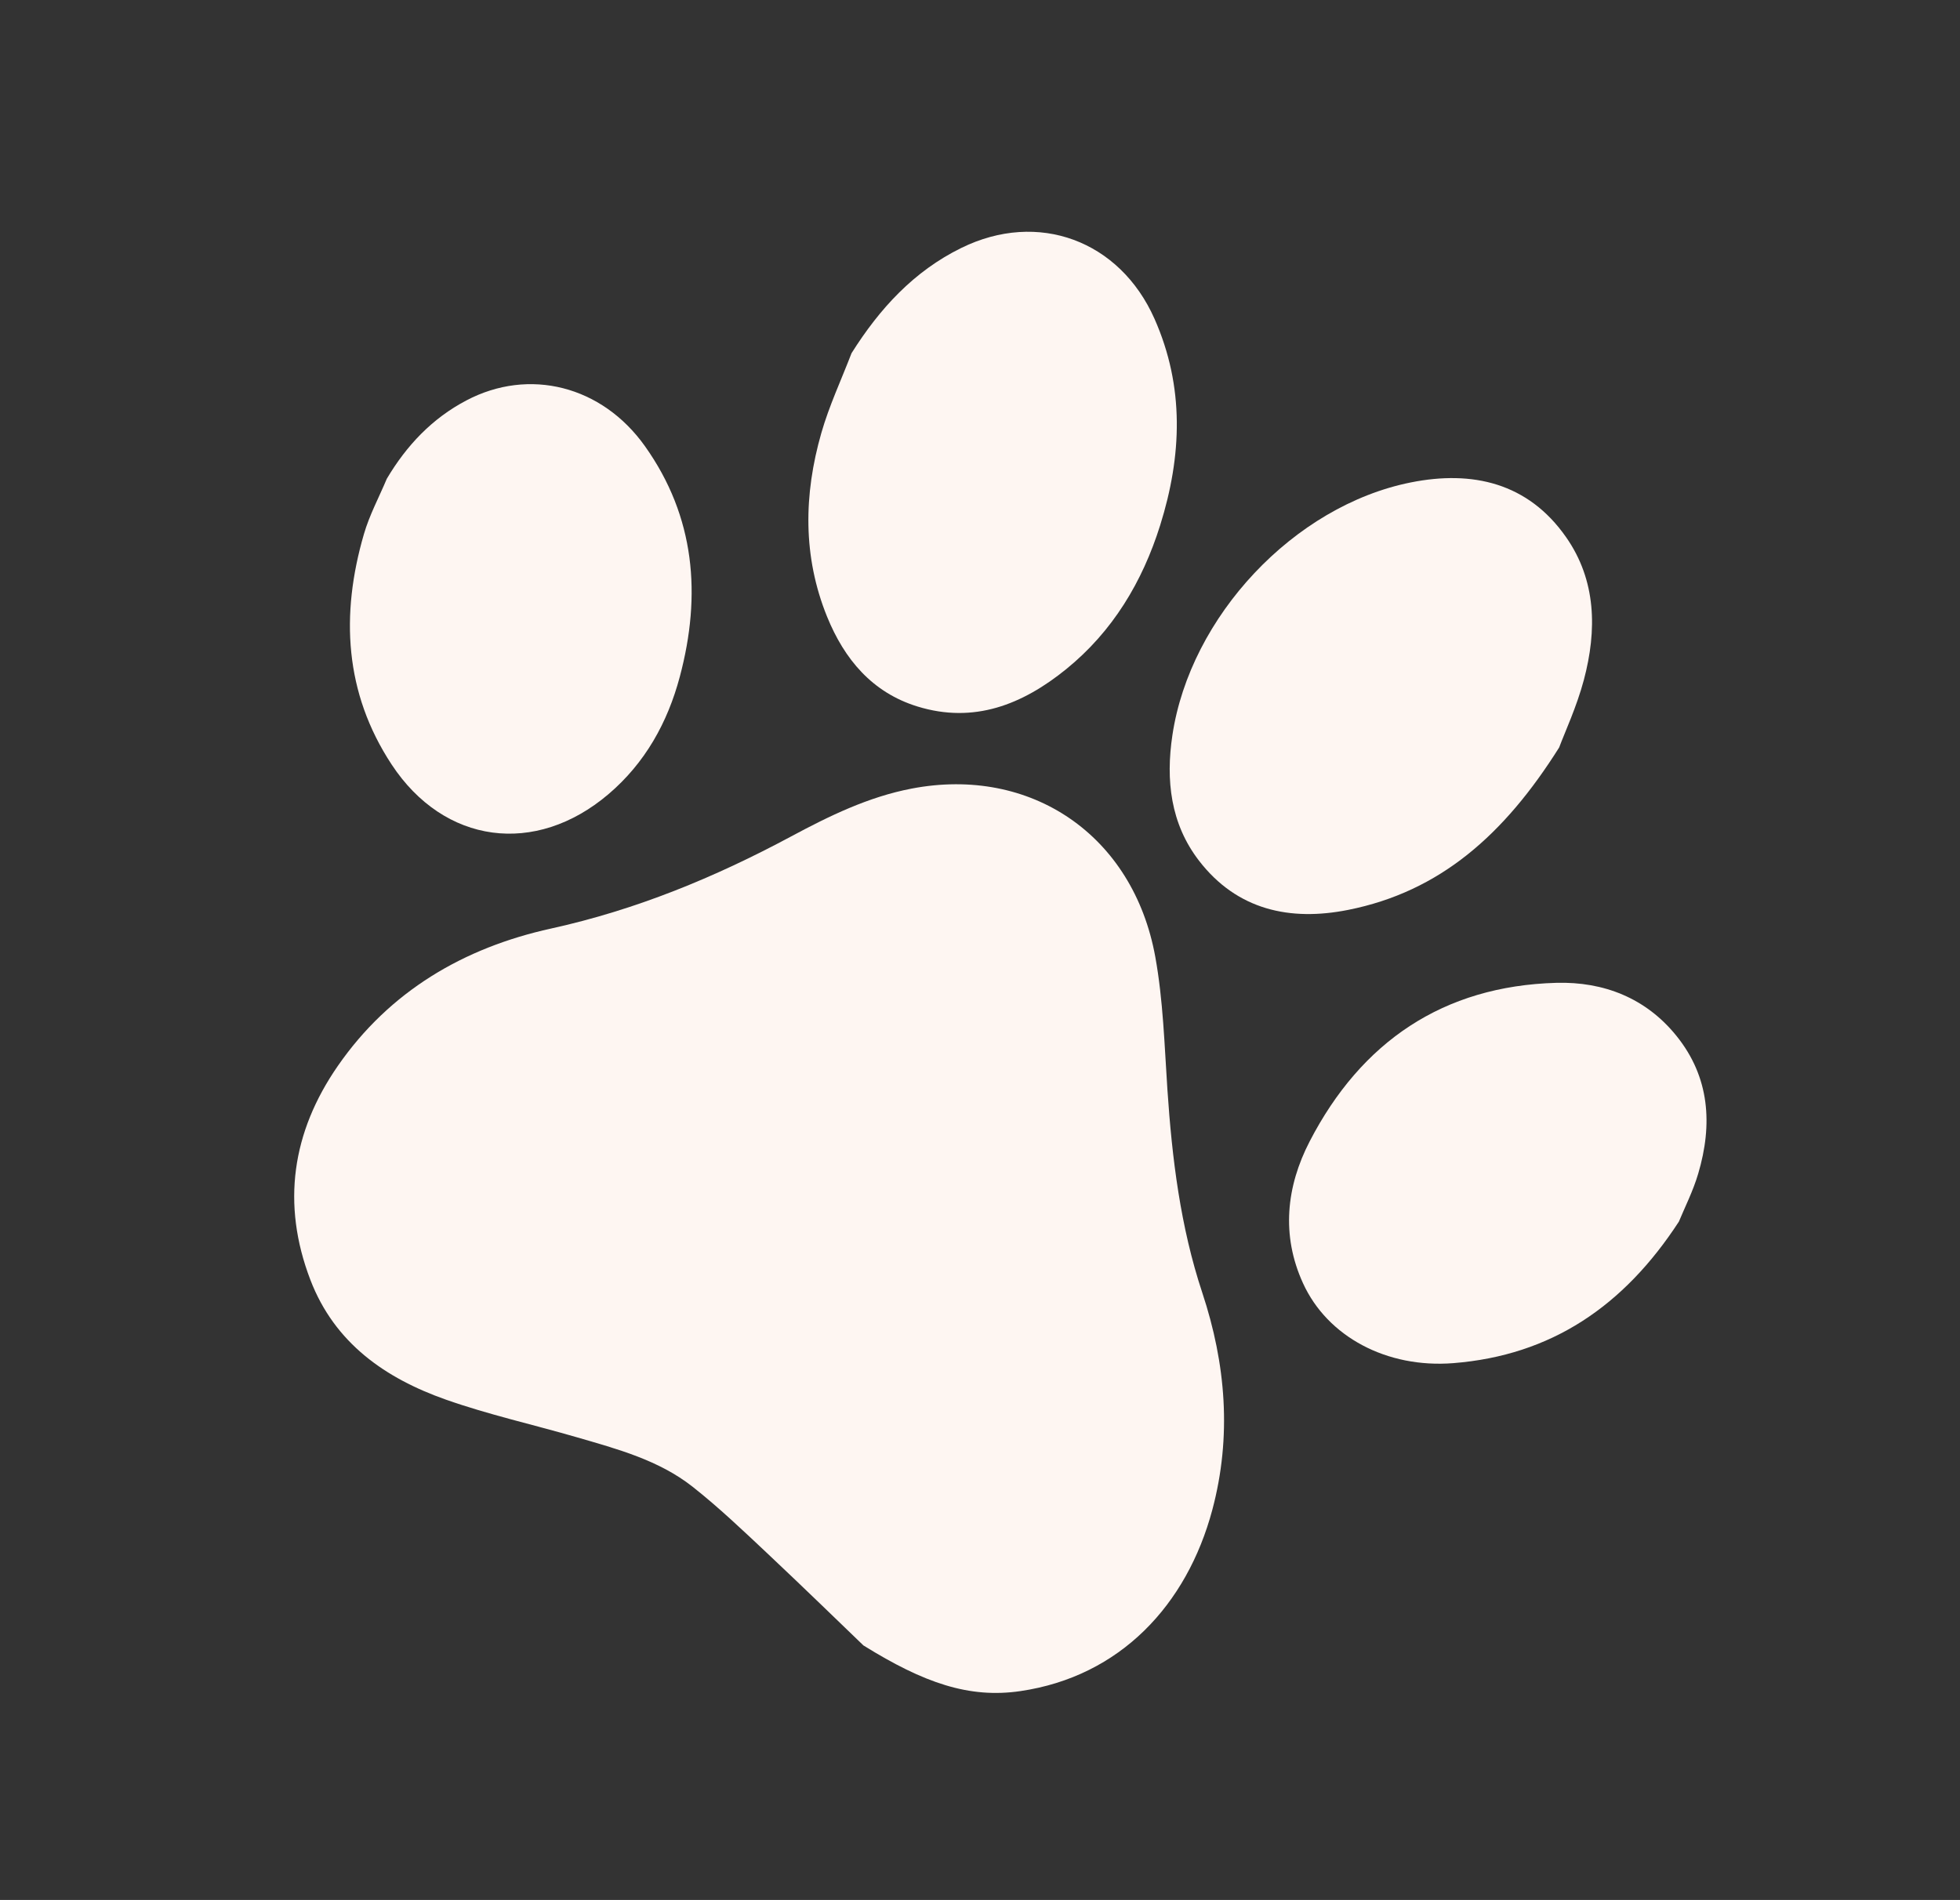 <svg width="263" height="255" viewBox="0 0 263 255" fill="none" xmlns="http://www.w3.org/2000/svg">
<rect x="0" y="0" width="263" height="255" fill="#333333" stroke="none"/>
<g clip-path="url(#clip0_111_5599)">
<path d="M115.882 220.862C112.888 217.986 107.966 213.188 102.963 208.481C99.699 205.413 96.451 202.317 92.942 199.545C88.389 195.957 82.817 194.474 77.359 192.888C71.518 191.194 65.55 189.864 59.83 187.848C51.695 184.978 44.896 180.26 41.644 171.765C37.748 161.584 39.18 151.944 45.33 143.062C52.299 133.003 62.261 127.188 73.933 124.625C85.33 122.118 95.899 117.763 106.115 112.282C111.27 109.517 116.513 106.952 122.321 105.84C138.326 102.769 152.058 112.086 155.021 128.42C156.08 134.26 156.249 140.276 156.646 146.218C157.268 155.487 158.388 164.634 161.326 173.497C164.492 183.042 165.301 192.792 162.674 202.637C159.262 215.402 150.308 225.005 136.92 226.968C130.048 227.978 123.969 225.875 115.893 220.859L115.882 220.862Z" fill="#FEF6F2"/>
<path d="M209.218 100.313C201.827 112.068 193.191 119.673 180.899 122.12C173.121 123.669 165.996 122.155 160.884 115.513C157.062 110.548 156.409 104.71 157.318 98.663C159.711 82.738 173.626 67.89 189.289 64.752C197.591 63.086 205.042 64.807 210.133 72.08C214.213 77.903 214.297 84.596 212.53 91.246C211.573 94.851 209.974 98.28 209.214 100.32L209.218 100.313Z" fill="#FEF6F2"/>
<path d="M114.267 47.395C118.043 41.401 122.627 36.405 128.984 33.281C139.301 28.203 150.245 32.275 154.911 42.779C158.964 51.913 158.594 61.197 155.675 70.5C153.295 78.082 149.312 84.74 143.071 89.804C137.218 94.552 130.702 97.165 123.101 94.818C117.022 92.939 113.303 88.471 110.986 82.781C107.702 74.696 107.84 66.379 110.212 58.102C111.262 54.449 112.894 50.964 114.263 47.401L114.267 47.395Z" fill="#FEF6F2"/>
<path d="M225.282 163.952C217.879 175.327 208.129 181.916 195.007 182.952C186.072 183.656 178.116 179.398 174.847 172.235C171.889 165.774 172.607 159.236 175.741 153.179C182.657 139.818 193.649 132.333 208.832 131.909C215.177 131.733 220.86 133.942 224.966 139.044C229.424 144.581 229.825 150.936 227.87 157.524C227.173 159.89 226.033 162.121 225.282 163.952Z" fill="#FEF6F2"/>
<path d="M51.908 64.246C54.567 59.77 57.991 56.155 62.58 53.743C70.993 49.308 80.773 51.758 86.548 59.892C93.272 69.357 94.144 79.851 91.22 90.82C89.581 96.975 86.568 102.403 81.639 106.594C71.844 114.919 59.588 113.314 52.54 102.591C46.225 92.98 45.681 82.497 48.833 71.679C49.574 69.124 50.865 66.729 51.904 64.253L51.908 64.246Z" fill="#FEF6F2"/>
</g>
<defs>
<clipPath id="clip0_111_5599">
<rect width="200" height="178" fill="white" transform="translate(89) rotate(30)"/>
</clipPath>
</defs>
</svg>
